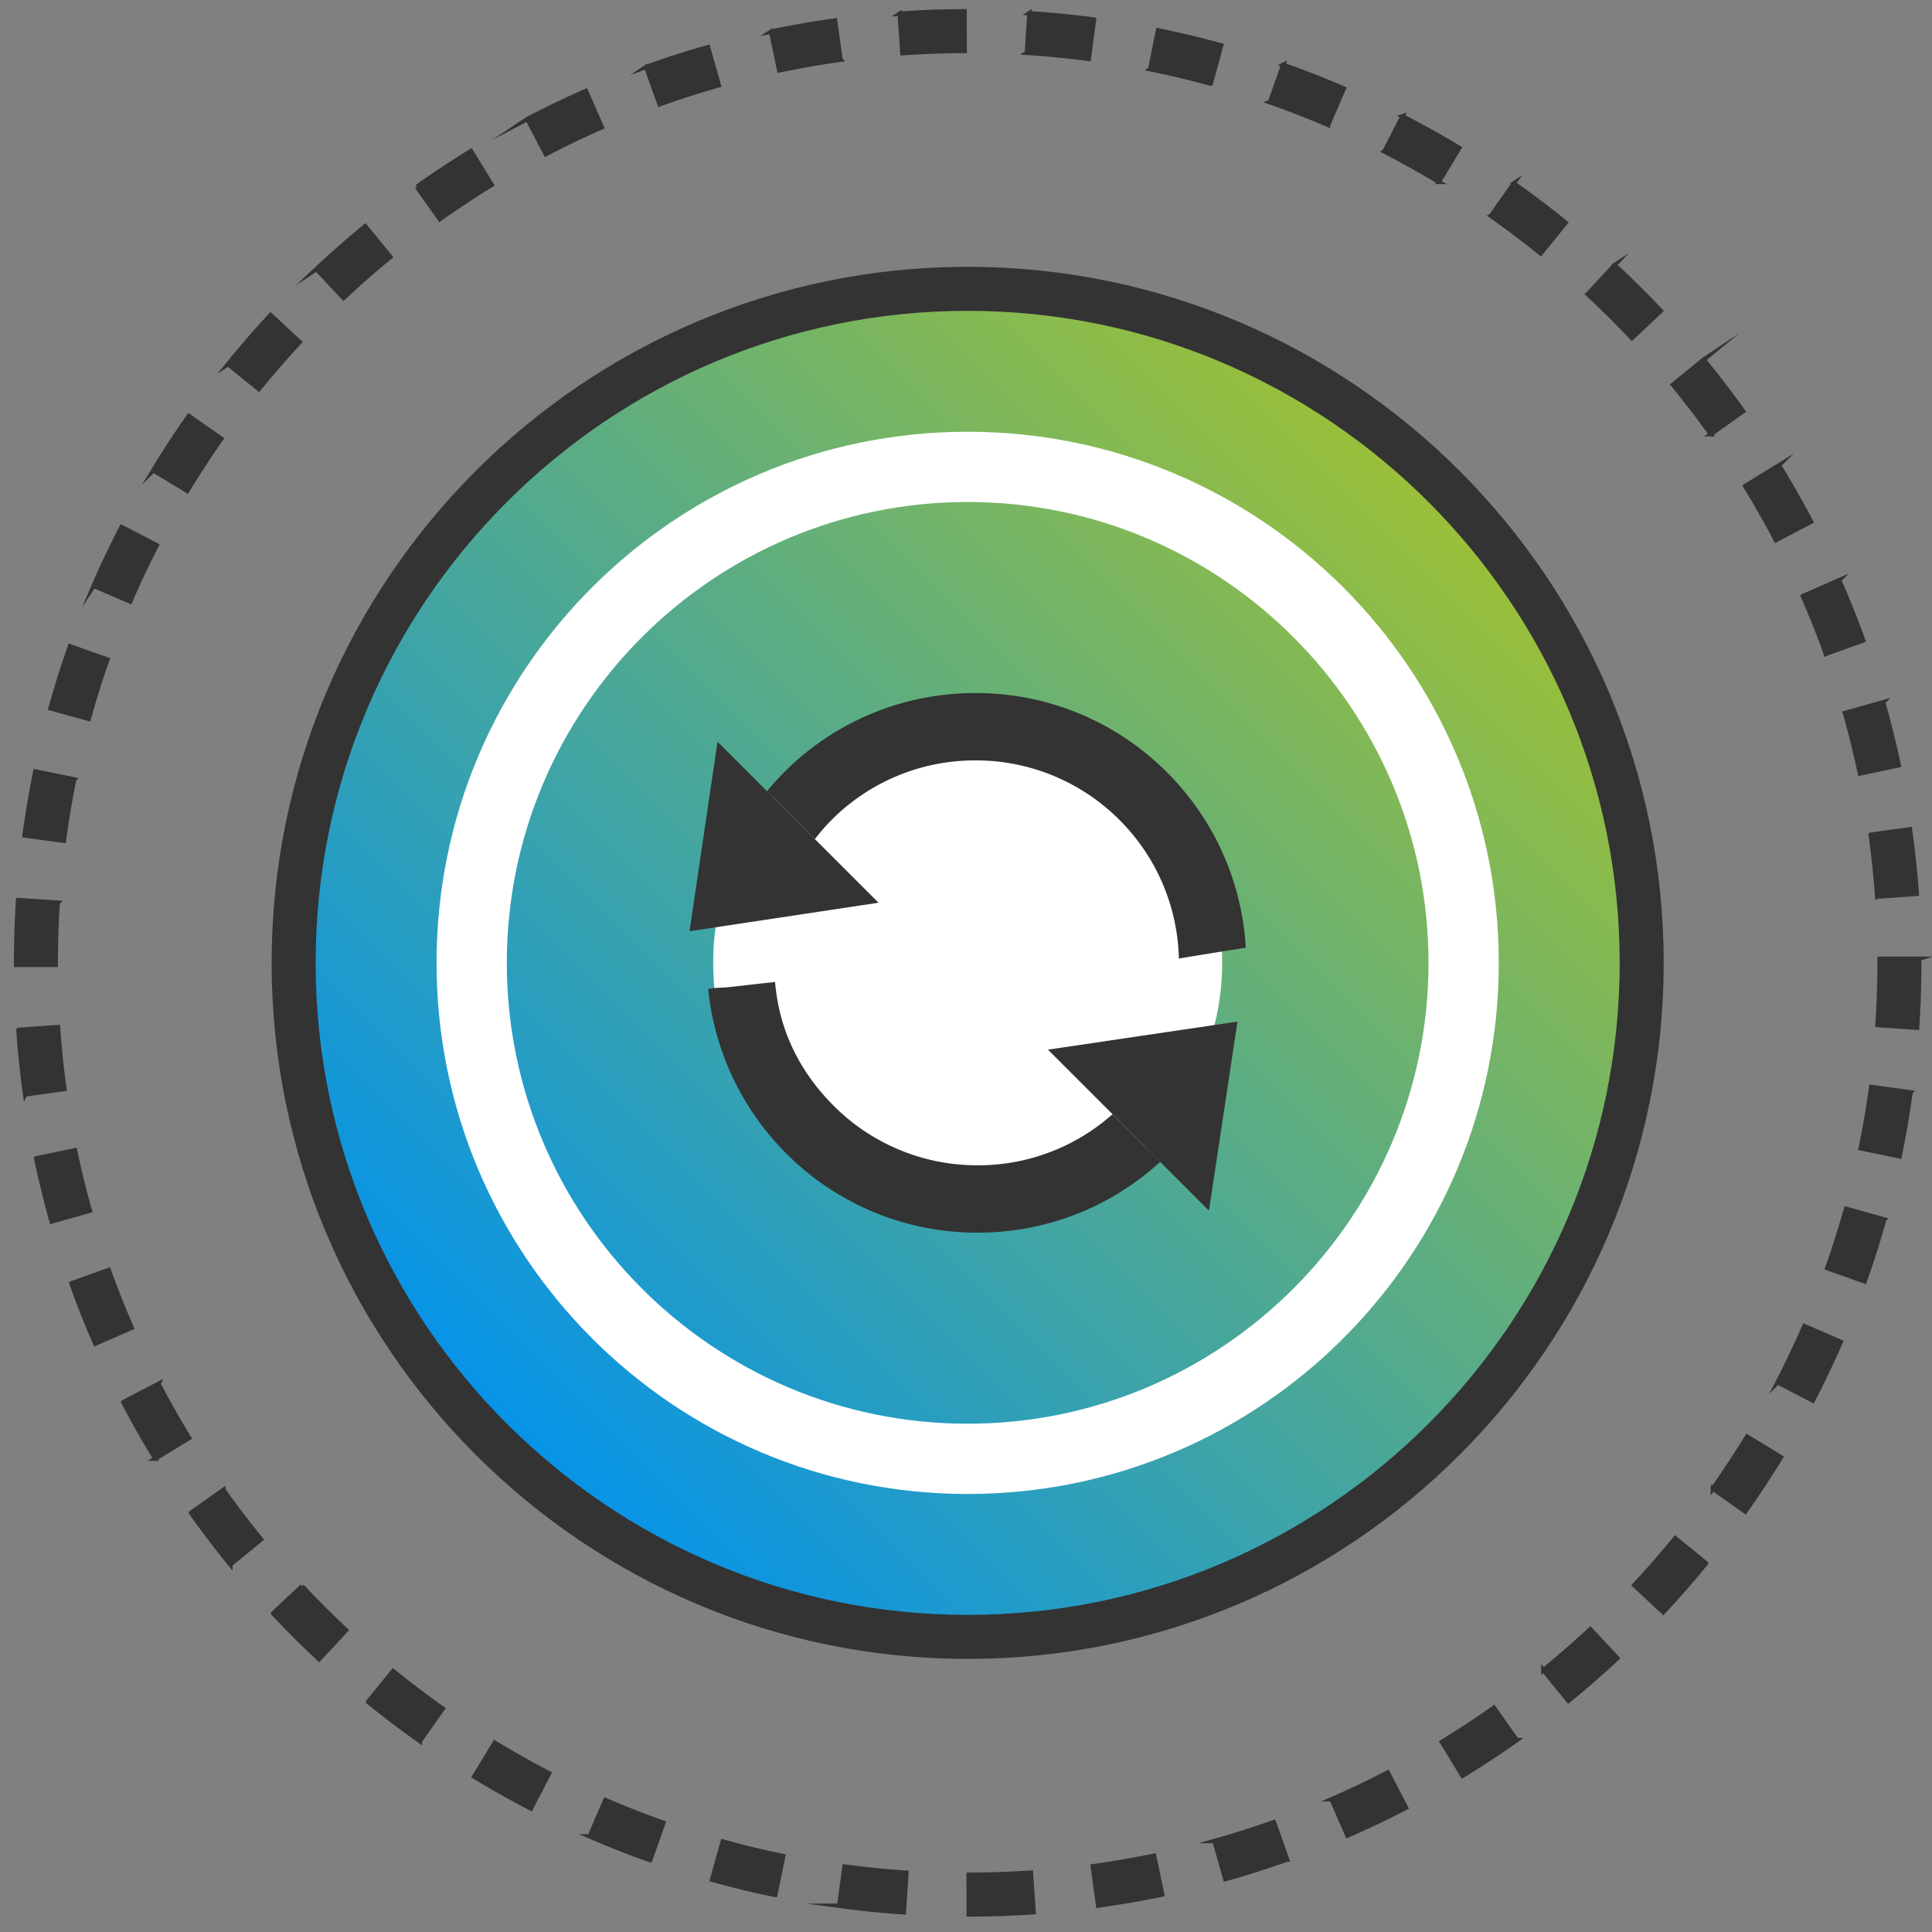 <svg xmlns="http://www.w3.org/2000/svg" xmlns:xlink="http://www.w3.org/1999/xlink" width="73.33" height="73.33" viewBox="0 0 110 110"><rect x="0" y="0" width="110" height="110" fill="#808080" stroke="none"/><defs><path id="o9pqa" d="M334.65 1783.821c0 21.232 17.213 38.445 38.445 38.445s38.444-17.213 38.444-38.445c0-21.233-17.212-38.444-38.444-38.444-21.232 0-38.445 17.211-38.445 38.444z"/><path id="o9pqc" d="M373.095 1823.326c-21.783 0-39.505-17.722-39.505-39.505s17.722-39.505 39.505-39.505 39.505 17.722 39.505 39.505-17.722 39.505-39.505 39.505zm0-76.753c-20.54 0-37.248 16.71-37.248 37.248 0 20.54 16.709 37.248 37.248 37.248 20.539 0 37.248-16.709 37.248-37.248 0-20.539-16.71-37.248-37.248-37.248z"/><path id="o9pqd" d="M373.151 1835.743a54.699 54.699 0 0 0 3.544-.124l.154 2.253a55.793 55.793 0 0 1-3.694.128zm-3.69 2.137a53.554 53.554 0 0 1-3.679-.371l.302-2.237c1.163.158 2.35.277 3.526.355zm10.757-2.621a52.532 52.532 0 0 0 3.491-.602l.461 2.209a53.311 53.311 0 0 1-3.645.628zm-18.079 1.632a53.07 53.07 0 0 1-3.596-.868l.607-2.174c1.125.313 2.283.593 3.443.83zm25.012-3.073a52.09 52.09 0 0 0 3.378-1.075l.756 2.128a55.085 55.085 0 0 1-3.52 1.12zm-32.134 1.092a53.014 53.014 0 0 1-3.445-1.355l.897-2.07c1.083.469 2.193.906 3.302 1.298zm38.8-3.467a51.674 51.674 0 0 0 3.195-1.525l1.04 2.004a55.035 55.035 0 0 1-3.334 1.59zm-45.59.525a54.288 54.288 0 0 1-3.227-1.813l1.17-1.93a53.594 53.594 0 0 0 3.095 1.739zm51.868-3.79a52.363 52.363 0 0 0 2.96-1.946l1.302 1.843a54.17 54.17 0 0 1-3.087 2.03zm-58.189-.05a54.685 54.685 0 0 1-2.949-2.233l1.424-1.753a51.86 51.86 0 0 0 2.826 2.14zm63.968-4.04a53.69 53.69 0 0 0 2.671-2.33l1.541 1.649a54.385 54.385 0 0 1-2.786 2.432zm-69.705-.621a54.175 54.175 0 0 1-2.618-2.611l1.646-1.544a52.922 52.922 0 0 0 2.51 2.504zm74.88-4.214c.8-.858 1.585-1.757 2.33-2.673l1.751 1.425a53.995 53.995 0 0 1-2.432 2.789zm-79.933-1.18a54.267 54.267 0 0 1-2.24-2.94l1.841-1.304a52.99 52.99 0 0 0 2.147 2.817zm84.407-4.317a52.88 52.88 0 0 0 1.948-2.964l1.927 1.175a55.217 55.217 0 0 1-2.032 3.092zm-88.682-1.706a55.579 55.579 0 0 1-1.82-3.216l2.002-1.045a52.588 52.588 0 0 0 1.745 3.083zm92.37-4.347a52.784 52.784 0 0 0 1.524-3.203l2.07.9a54.072 54.072 0 0 1-1.59 3.34zm-95.783-2.202a53.15 53.15 0 0 1-1.362-3.434l2.125-.758c.395 1.103.834 2.21 1.305 3.288zm98.608-4.3c.394-1.11.754-2.245 1.071-3.38l2.173.61a53.177 53.177 0 0 1-1.116 3.525zm-101.095-2.654a53.335 53.335 0 0 1-.88-3.594l2.21-.461c.24 1.154.524 2.312.843 3.442zm103-4.168c.238-1.15.44-2.325.598-3.491l2.237.305a54.172 54.172 0 0 1-.624 3.645zm-104.51-3.068a54.161 54.161 0 0 1-.382-3.675l2.251-.158c.084 1.18.206 2.367.366 3.525zm105.466-3.948c.081-1.198.124-2.457.118-3.776h2.257a55.193 55.193 0 0 1-.122 3.928zm-105.98-3.425c0-1.221.03-2.391.114-3.69l2.254.145a53.098 53.098 0 0 0-.112 3.545zm105.964-3.887a53.083 53.083 0 0 0-.373-3.524l2.235-.313c.171 1.218.302 2.454.39 3.676zm-105.483-3.482c.161-1.214.37-2.441.616-3.646l2.211.452a52.055 52.055 0 0 0-.59 3.493zm104.498-3.53a52.333 52.333 0 0 0-.85-3.44l2.17-.616a54.84 54.84 0 0 1 .89 3.59zm-103.019-3.711c.326-1.18.7-2.368 1.11-3.53l2.128.752a51.379 51.379 0 0 0-1.062 3.379zm101.083-3.101a53.143 53.143 0 0 0-1.312-3.286l2.065-.908a53.34 53.34 0 0 1 1.37 3.429zm-98.624-3.873a53.538 53.538 0 0 1 1.586-3.348l2.004 1.039a51.198 51.198 0 0 0-1.518 3.204zm95.777-2.6a53.068 53.068 0 0 0-1.75-3.08l1.922-1.182a55.903 55.903 0 0 1 1.828 3.212zm-92.384-3.975a55.078 55.078 0 0 1 2.023-3.096l1.848 1.297a53.326 53.326 0 0 0-1.94 2.969zm88.677-2.057a52.521 52.521 0 0 0-2.154-2.815l1.746-1.43a54.897 54.897 0 0 1 2.247 2.935zm-84.42-3.99a55.185 55.185 0 0 1 2.421-2.791l1.656 1.534a54.074 54.074 0 0 0-2.326 2.679zm79.93-1.484a53.861 53.861 0 0 0-2.517-2.498l1.534-1.656a56.552 56.552 0 0 1 2.625 2.606zm-74.9-3.93a56.203 56.203 0 0 1 2.78-2.437l1.43 1.746a53.08 53.08 0 0 0-2.665 2.338zm69.706-.888a52.305 52.305 0 0 0-2.832-2.135l1.296-1.848a54.117 54.117 0 0 1 2.955 2.228zm-63.988-3.793a54.142 54.142 0 0 1 3.083-2.037l1.18 1.925c-.997.61-1.99 1.267-2.956 1.953zm58.185-.28a54.49 54.49 0 0 0-3.097-1.731l1.034-2.006a55.165 55.165 0 0 1 3.23 1.805zm-51.89-3.58a53.458 53.458 0 0 1 3.331-1.6l.906 2.069a51.74 51.74 0 0 0-3.19 1.532zm45.585.336a51.79 51.79 0 0 0-3.304-1.291l.75-2.13a53.4 53.4 0 0 1 3.45 1.349zm-38.824-3.3a53.382 53.382 0 0 1 3.523-1.13l.613 2.173a51.418 51.418 0 0 0-3.373 1.082zm32.141.95a50.901 50.901 0 0 0-3.446-.823l.45-2.214c1.202.245 2.412.535 3.596.86zm-25.029-2.963a54.234 54.234 0 0 1 3.644-.636l.311 2.236a50.833 50.833 0 0 0-3.49.609zm18.09 1.554a51.692 51.692 0 0 0-3.527-.346l.144-2.253a54.24 54.24 0 0 1 3.68.36zm-10.77-2.574a53.668 53.668 0 0 1 3.695-.137l.007 2.257a53.112 53.112 0 0 0-3.543.13z"/><path id="o9pqe" d="M373.151 1835.743a54.699 54.699 0 0 0 3.544-.124l.154 2.253a55.793 55.793 0 0 1-3.694.128zm-7.369 1.766l.302-2.237c1.163.158 2.35.277 3.526.355l-.15 2.253a53.554 53.554 0 0 1-3.678-.371zm14.436-2.25a52.532 52.532 0 0 0 3.491-.602l.461 2.209a53.311 53.311 0 0 1-3.645.628zm-21.675.764l.607-2.174c1.125.313 2.283.593 3.443.83l-.454 2.212a53.07 53.07 0 0 1-3.596-.868zm28.608-2.205a52.09 52.09 0 0 0 3.378-1.075l.756 2.128a55.085 55.085 0 0 1-3.52 1.12zm-35.579-.263l.897-2.07c1.083.469 2.193.906 3.302 1.298l-.754 2.127a53.014 53.014 0 0 1-3.445-1.355zm42.244-2.112a51.674 51.674 0 0 0 3.196-1.525l1.04 2.004a55.035 55.035 0 0 1-3.334 1.59zM345 1830.155l1.17-1.93a53.594 53.594 0 0 0 3.095 1.739l-1.039 2.004a54.288 54.288 0 0 1-3.226-1.813zm55.095-1.976a52.363 52.363 0 0 0 2.96-1.947l1.302 1.843a54.17 54.17 0 0 1-3.087 2.03zm-61.138-2.284l1.424-1.753a51.86 51.86 0 0 0 2.826 2.14l-1.3 1.846a54.685 54.685 0 0 1-2.95-2.233zm66.917-1.806a53.69 53.69 0 0 0 2.671-2.33l1.541 1.648a54.385 54.385 0 0 1-2.786 2.432zm-72.323-3.233l1.646-1.544a52.922 52.922 0 0 0 2.51 2.504l-1.538 1.65a54.175 54.175 0 0 1-2.618-2.61zm77.498-1.603c.8-.858 1.585-1.757 2.33-2.673l1.751 1.425a53.995 53.995 0 0 1-2.432 2.789zm-82.173-4.12l1.841-1.304a52.99 52.99 0 0 0 2.147 2.817l-1.748 1.428a54.267 54.267 0 0 1-2.24-2.94zm86.647-1.377a52.88 52.88 0 0 0 1.948-2.964l1.927 1.175a55.217 55.217 0 0 1-2.032 3.092zm-90.502-4.922l2.002-1.045a52.588 52.588 0 0 0 1.745 3.083l-1.927 1.178a55.579 55.579 0 0 1-1.82-3.216zm94.19-1.131a52.784 52.784 0 0 0 1.524-3.203l2.07.9a54.072 54.072 0 0 1-1.59 3.34zm-97.145-5.636l2.125-.758c.395 1.103.834 2.21 1.305 3.288l-2.068.904a53.15 53.15 0 0 1-1.362-3.434zm99.97-.865c.394-1.11.754-2.246 1.071-3.38l2.173.609a53.177 53.177 0 0 1-1.116 3.525zm-101.975-6.25l2.21-.46c.24 1.154.524 2.312.843 3.442l-2.173.613a53.335 53.335 0 0 1-.88-3.594zm103.88-.573c.238-1.15.44-2.325.598-3.491l2.237.305a54.172 54.172 0 0 1-.624 3.645zm-104.892-6.743l2.251-.158c.084 1.18.206 2.367.366 3.525l-2.235.308a54.161 54.161 0 0 1-.382-3.675zm105.848-.273c.081-1.198.124-2.457.118-3.776h2.257a55.193 55.193 0 0 1-.122 3.928zm-105.98-3.425c0-1.221.03-2.391.114-3.69l2.254.145a53.098 53.098 0 0 0-.112 3.545zm105.591-7.411l2.235-.313c.171 1.218.302 2.454.39 3.676l-2.252.16a53.083 53.083 0 0 0-.373-3.523zm-105.11.042c.161-1.214.37-2.441.616-3.646l2.211.452a52.055 52.055 0 0 0-.59 3.493zm103.647-6.97l2.171-.616a54.84 54.84 0 0 1 .89 3.59l-2.21.467a52.333 52.333 0 0 0-.85-3.44zm-102.168-.271c.326-1.18.7-2.368 1.11-3.53l2.128.752a51.379 51.379 0 0 0-1.062 3.379zm99.771-6.387l2.065-.908a53.34 53.34 0 0 1 1.37 3.429l-2.123.765a53.143 53.143 0 0 0-1.312-3.286zm-97.312-.587a53.538 53.538 0 0 1 1.586-3.348l2.004 1.039a51.198 51.198 0 0 0-1.518 3.204zm94.027-5.68l1.922-1.182a55.903 55.903 0 0 1 1.828 3.212l-2 1.05a53.068 53.068 0 0 0-1.75-3.08zm-90.634-.895a55.078 55.078 0 0 1 2.023-3.096l1.848 1.297a53.326 53.326 0 0 0-1.94 2.969zm86.523-4.872l1.746-1.43a54.897 54.897 0 0 1 2.247 2.935l-1.839 1.31a52.521 52.521 0 0 0-2.154-2.815zm-82.267-1.175a55.185 55.185 0 0 1 2.422-2.791l1.656 1.534a54.074 54.074 0 0 0-2.326 2.679zm77.414-3.982l1.534-1.656a56.552 56.552 0 0 1 2.625 2.606l-1.642 1.548a53.861 53.861 0 0 0-2.517-2.498zm-72.384-1.431a56.203 56.203 0 0 1 2.78-2.438l1.431 1.746a53.08 53.08 0 0 0-2.665 2.338zm66.875-3.024l1.296-1.848a54.117 54.117 0 0 1 2.955 2.228l-1.419 1.755a52.305 52.305 0 0 0-2.832-2.135zm-61.156-1.658a54.142 54.142 0 0 1 3.083-2.037l1.18 1.925c-.997.61-1.99 1.267-2.956 1.953zm55.088-2.011l1.034-2.006a55.165 55.165 0 0 1 3.23 1.805l-1.167 1.932a54.49 54.49 0 0 0-3.097-1.731zm-48.793-1.848a53.458 53.458 0 0 1 3.331-1.6l.906 2.068a51.74 51.74 0 0 0-3.19 1.532zm42.281-.956l.75-2.13a53.4 53.4 0 0 1 3.45 1.349l-.896 2.072a51.79 51.79 0 0 0-3.304-1.291zm-35.52-2.01a53.382 53.382 0 0 1 3.523-1.128l.613 2.172a51.418 51.418 0 0 0-3.373 1.082zm28.695.128l.45-2.214c1.202.245 2.412.535 3.596.86l-.6 2.177a50.901 50.901 0 0 0-3.446-.823zm-21.583-2.14a54.234 54.234 0 0 1 3.644-.636l.311 2.236a50.833 50.833 0 0 0-3.49.609zm14.563 1.208l.144-2.253a54.24 54.24 0 0 1 3.68.36l-.298 2.239a51.692 51.692 0 0 0-3.526-.346zm-7.243-2.228a53.668 53.668 0 0 1 3.695-.137l.007 2.257a53.112 53.112 0 0 0-3.543.13z"/><path id="o9pqf" d="M387.584 1783.821c0 8.002-6.487 14.49-14.49 14.49-8.002 0-14.489-6.488-14.489-14.49 0-8.002 6.487-14.49 14.49-14.49 8.002 0 14.49 6.488 14.49 14.49z"/><path id="o9pqg" d="M365.465 1791.957c-1.99-1.993-3.111-4.363-3.336-7.049l-2.77.31-.037.004-.038.001a9.051 9.051 0 0 0-.782.053c-.06.007-.12.016-.18.025a15.4 15.4 0 0 0 4.435 9.364 15.317 15.317 0 0 0 10.904 4.517c3.883 0 7.548-1.427 10.395-4.032l-2.713-2.713a11.493 11.493 0 0 1-7.675 2.91 11.522 11.522 0 0 1-8.203-3.39z"/><path id="o9pqh" d="M373.542 1768.46a15.32 15.32 0 0 0-10.904 4.516c-.342.342-.665.7-.971 1.067l2.729 2.73c.296-.379.608-.746.951-1.089a11.51 11.51 0 0 1 8.187-3.39 11.531 11.531 0 0 1 8.204 3.39 11.505 11.505 0 0 1 3.381 7.89c1.269-.209 2.54-.413 3.812-.617a15.346 15.346 0 0 0-4.485-9.98 15.32 15.32 0 0 0-10.902-4.517z"/><path id="o9pqi" d="M358.853 1771.231l-1.595 10.789 10.761-1.623-3.623-3.623-2.729-2.73z"/><path id="o9pqj" d="M381.343 1792.438l2.712 2.711 2.778 2.779 1.623-10.762-10.79 1.596z"/><path id="o9pqk" d="M373.095 1757.582c14.468 0 26.239 11.771 26.239 26.239 0 14.469-11.771 26.24-26.24 26.24-14.467 0-26.238-11.771-26.238-26.24 0-14.468 11.77-26.239 26.239-26.239zm0-4c-16.701 0-30.24 13.539-30.24 30.239 0 16.701 13.539 30.24 30.24 30.24 16.7 0 30.239-13.539 30.239-30.24 0-16.7-13.538-30.239-30.24-30.239z"/><linearGradient id="o9pqb" x1="345.91" x2="400.28" y1="1811.01" y2="1756.64" gradientUnits="userSpaceOnUse"><stop offset="0" stop-color="#0693e9"/><stop offset=".01" stop-color="#0693e9"/><stop offset="1" stop-color="#9cc037"/><stop offset="1" stop-color="#9cc037"/></linearGradient></defs><g><g transform="translate(-318 -1729)"><use fill="url(#o9pqb)" xlink:href="#o9pqa"/></g><g transform="translate(-318 -1729)"><use fill="#333" xlink:href="#o9pqc"/></g><g transform="translate(-318 -1729)"><use fill="#fff" fill-opacity="0" stroke="#333" stroke-miterlimit="50" stroke-width=".25" xlink:href="#o9pqc"/></g><g transform="translate(-318 -1729)"><use fill="#333" xlink:href="#o9pqd"/></g><g transform="translate(-318 -1729)"><use fill="#fff" fill-opacity="0" stroke="#333" stroke-miterlimit="50" stroke-width=".25" xlink:href="#o9pqe"/></g><g transform="translate(-318 -1729)"><use fill="#fff" xlink:href="#o9pqf"/></g><g transform="translate(-318 -1729)"><use fill="#333" xlink:href="#o9pqg"/></g><g transform="translate(-318 -1729)"><use fill="#333" xlink:href="#o9pqh"/></g><g transform="translate(-318 -1729)"><use fill="#333" xlink:href="#o9pqi"/></g><g transform="translate(-318 -1729)"><use fill="#333" xlink:href="#o9pqj"/></g><g transform="translate(-318 -1729)"><use fill="#fff" xlink:href="#o9pqk"/></g></g></svg>